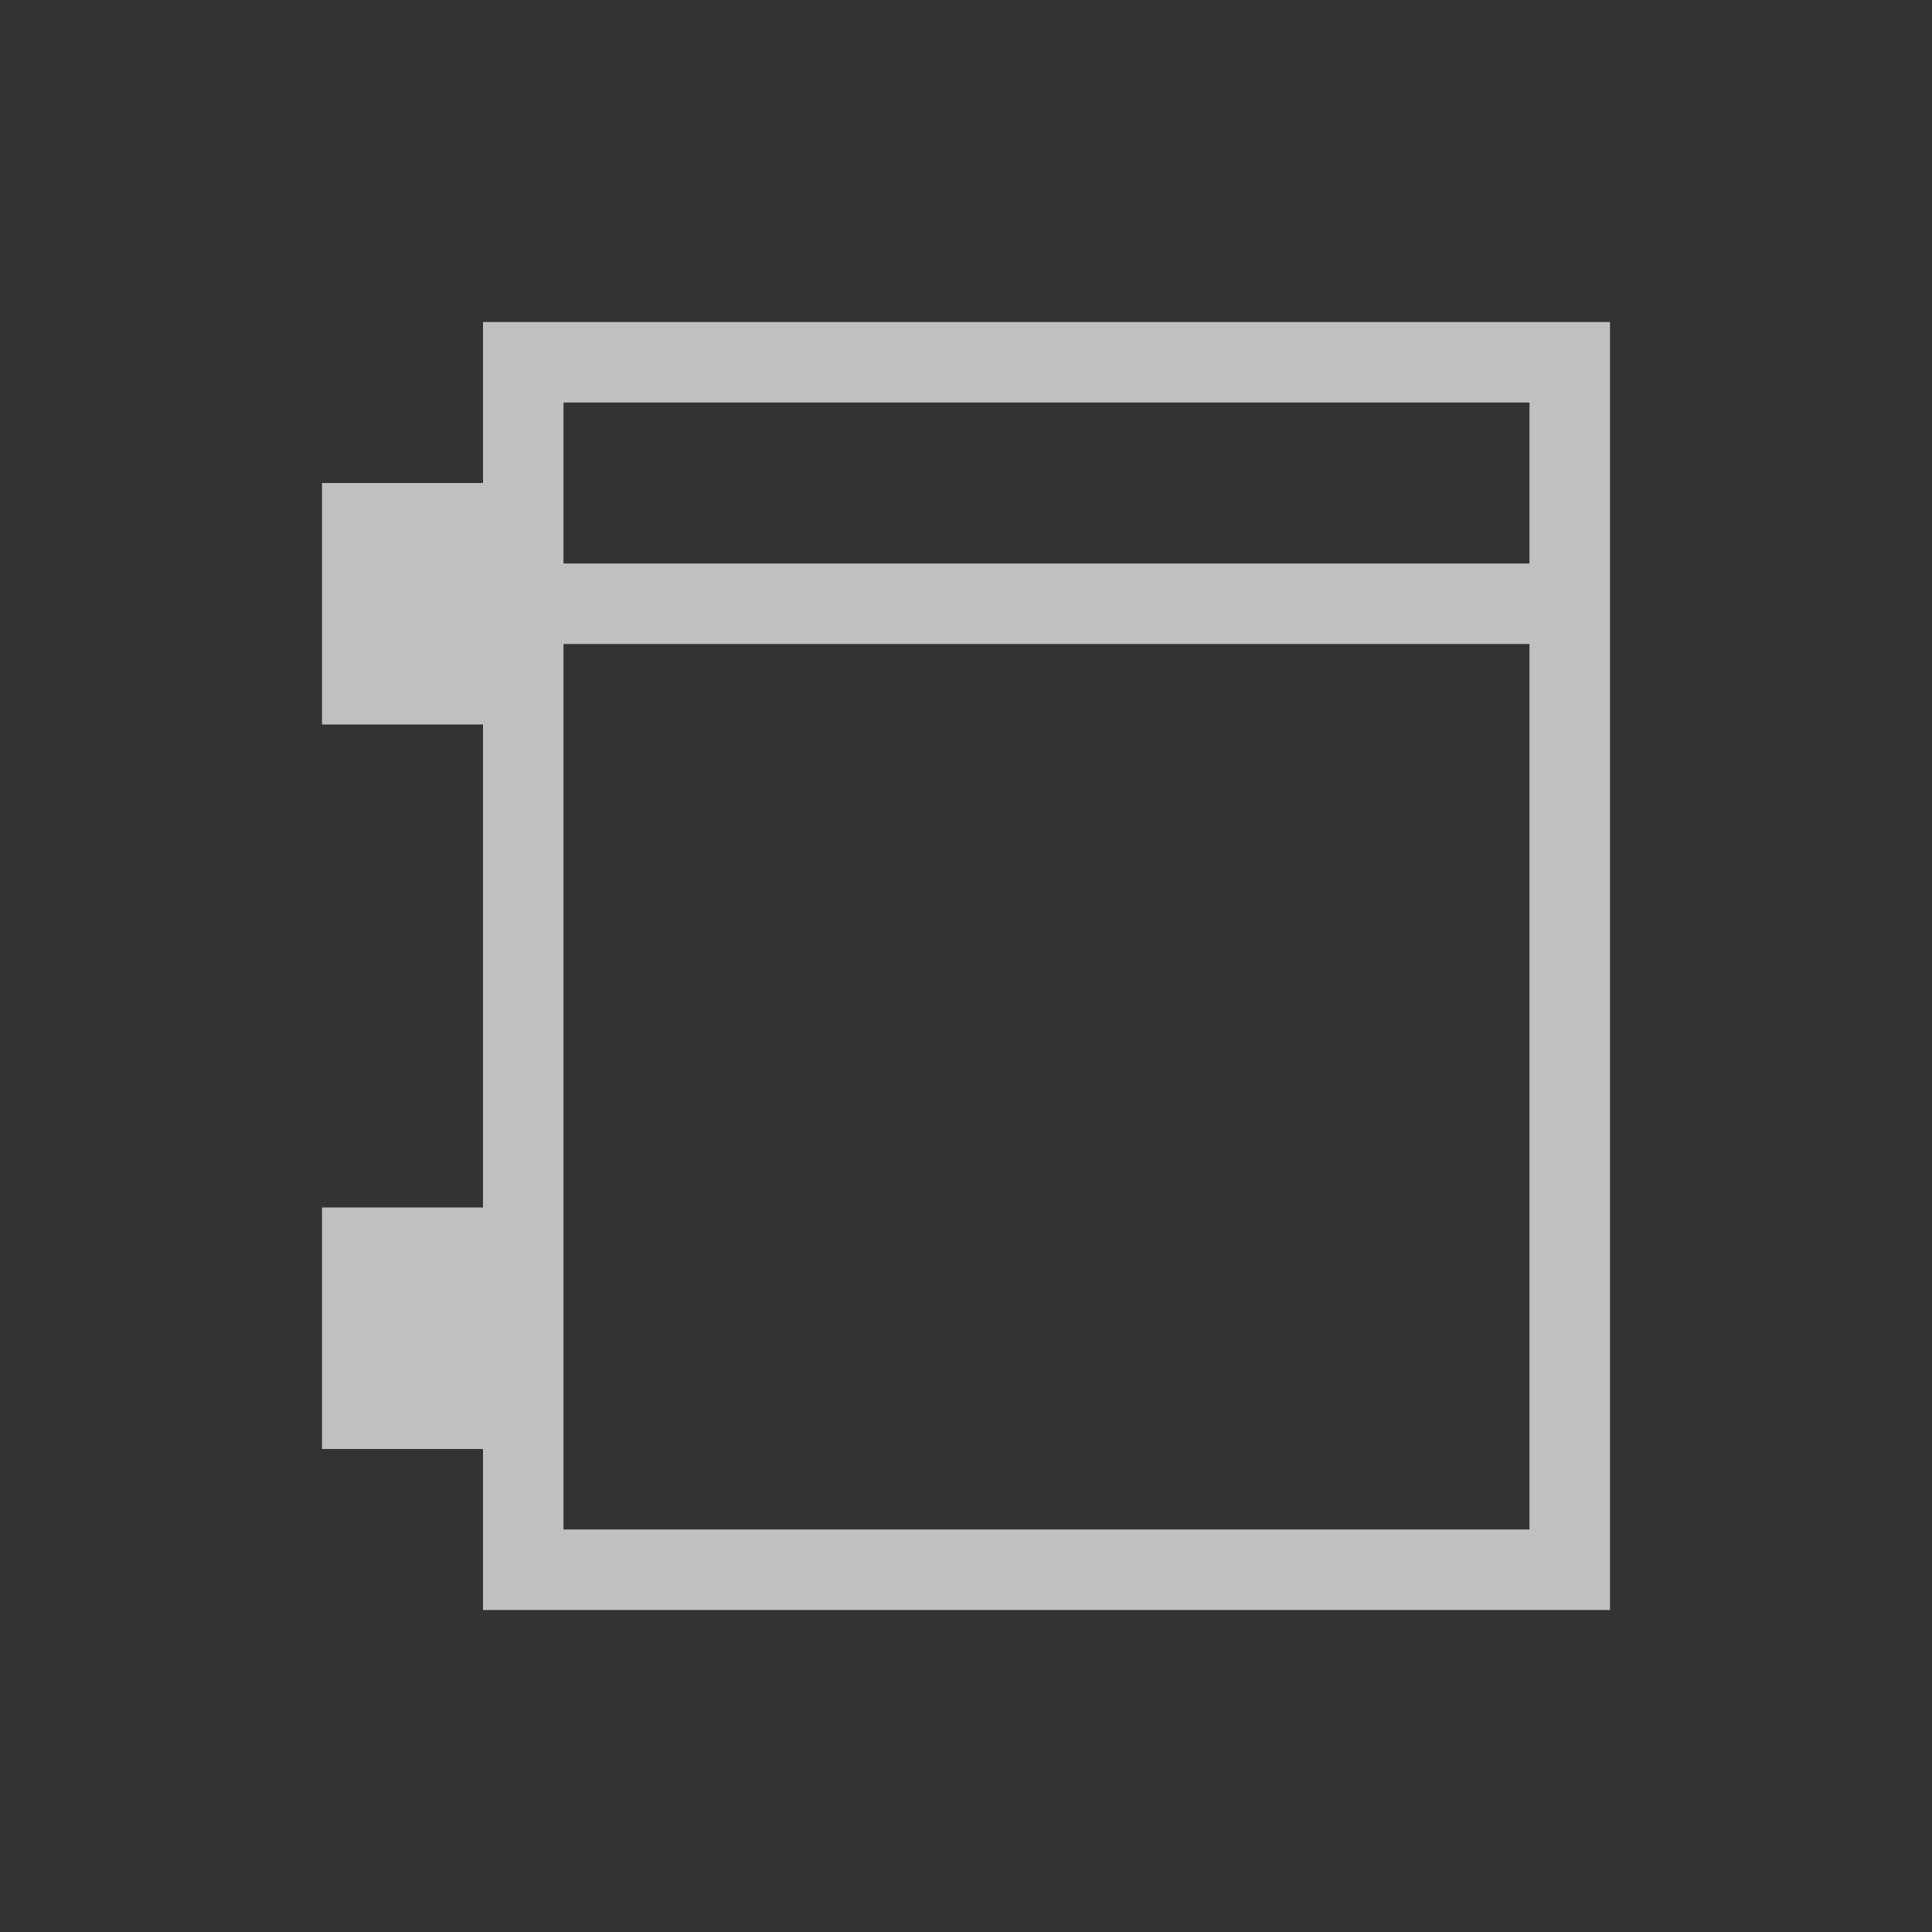 <svg xmlns="http://www.w3.org/2000/svg" viewBox="0 0 24 24">
    <rect x="0" y="0" width="24" height="24" fill="#333333" stroke="none"/>
    <path d="M6 4v2H4v3h2v6H4v3h2v2h14V4H6zm1 1h12v2H7V5zm0 3h12v11H7V8z" style="fill:currentColor;fill-opacity:1;stroke:none;color:#fdfdfd;opacity:.7"/>
</svg>
